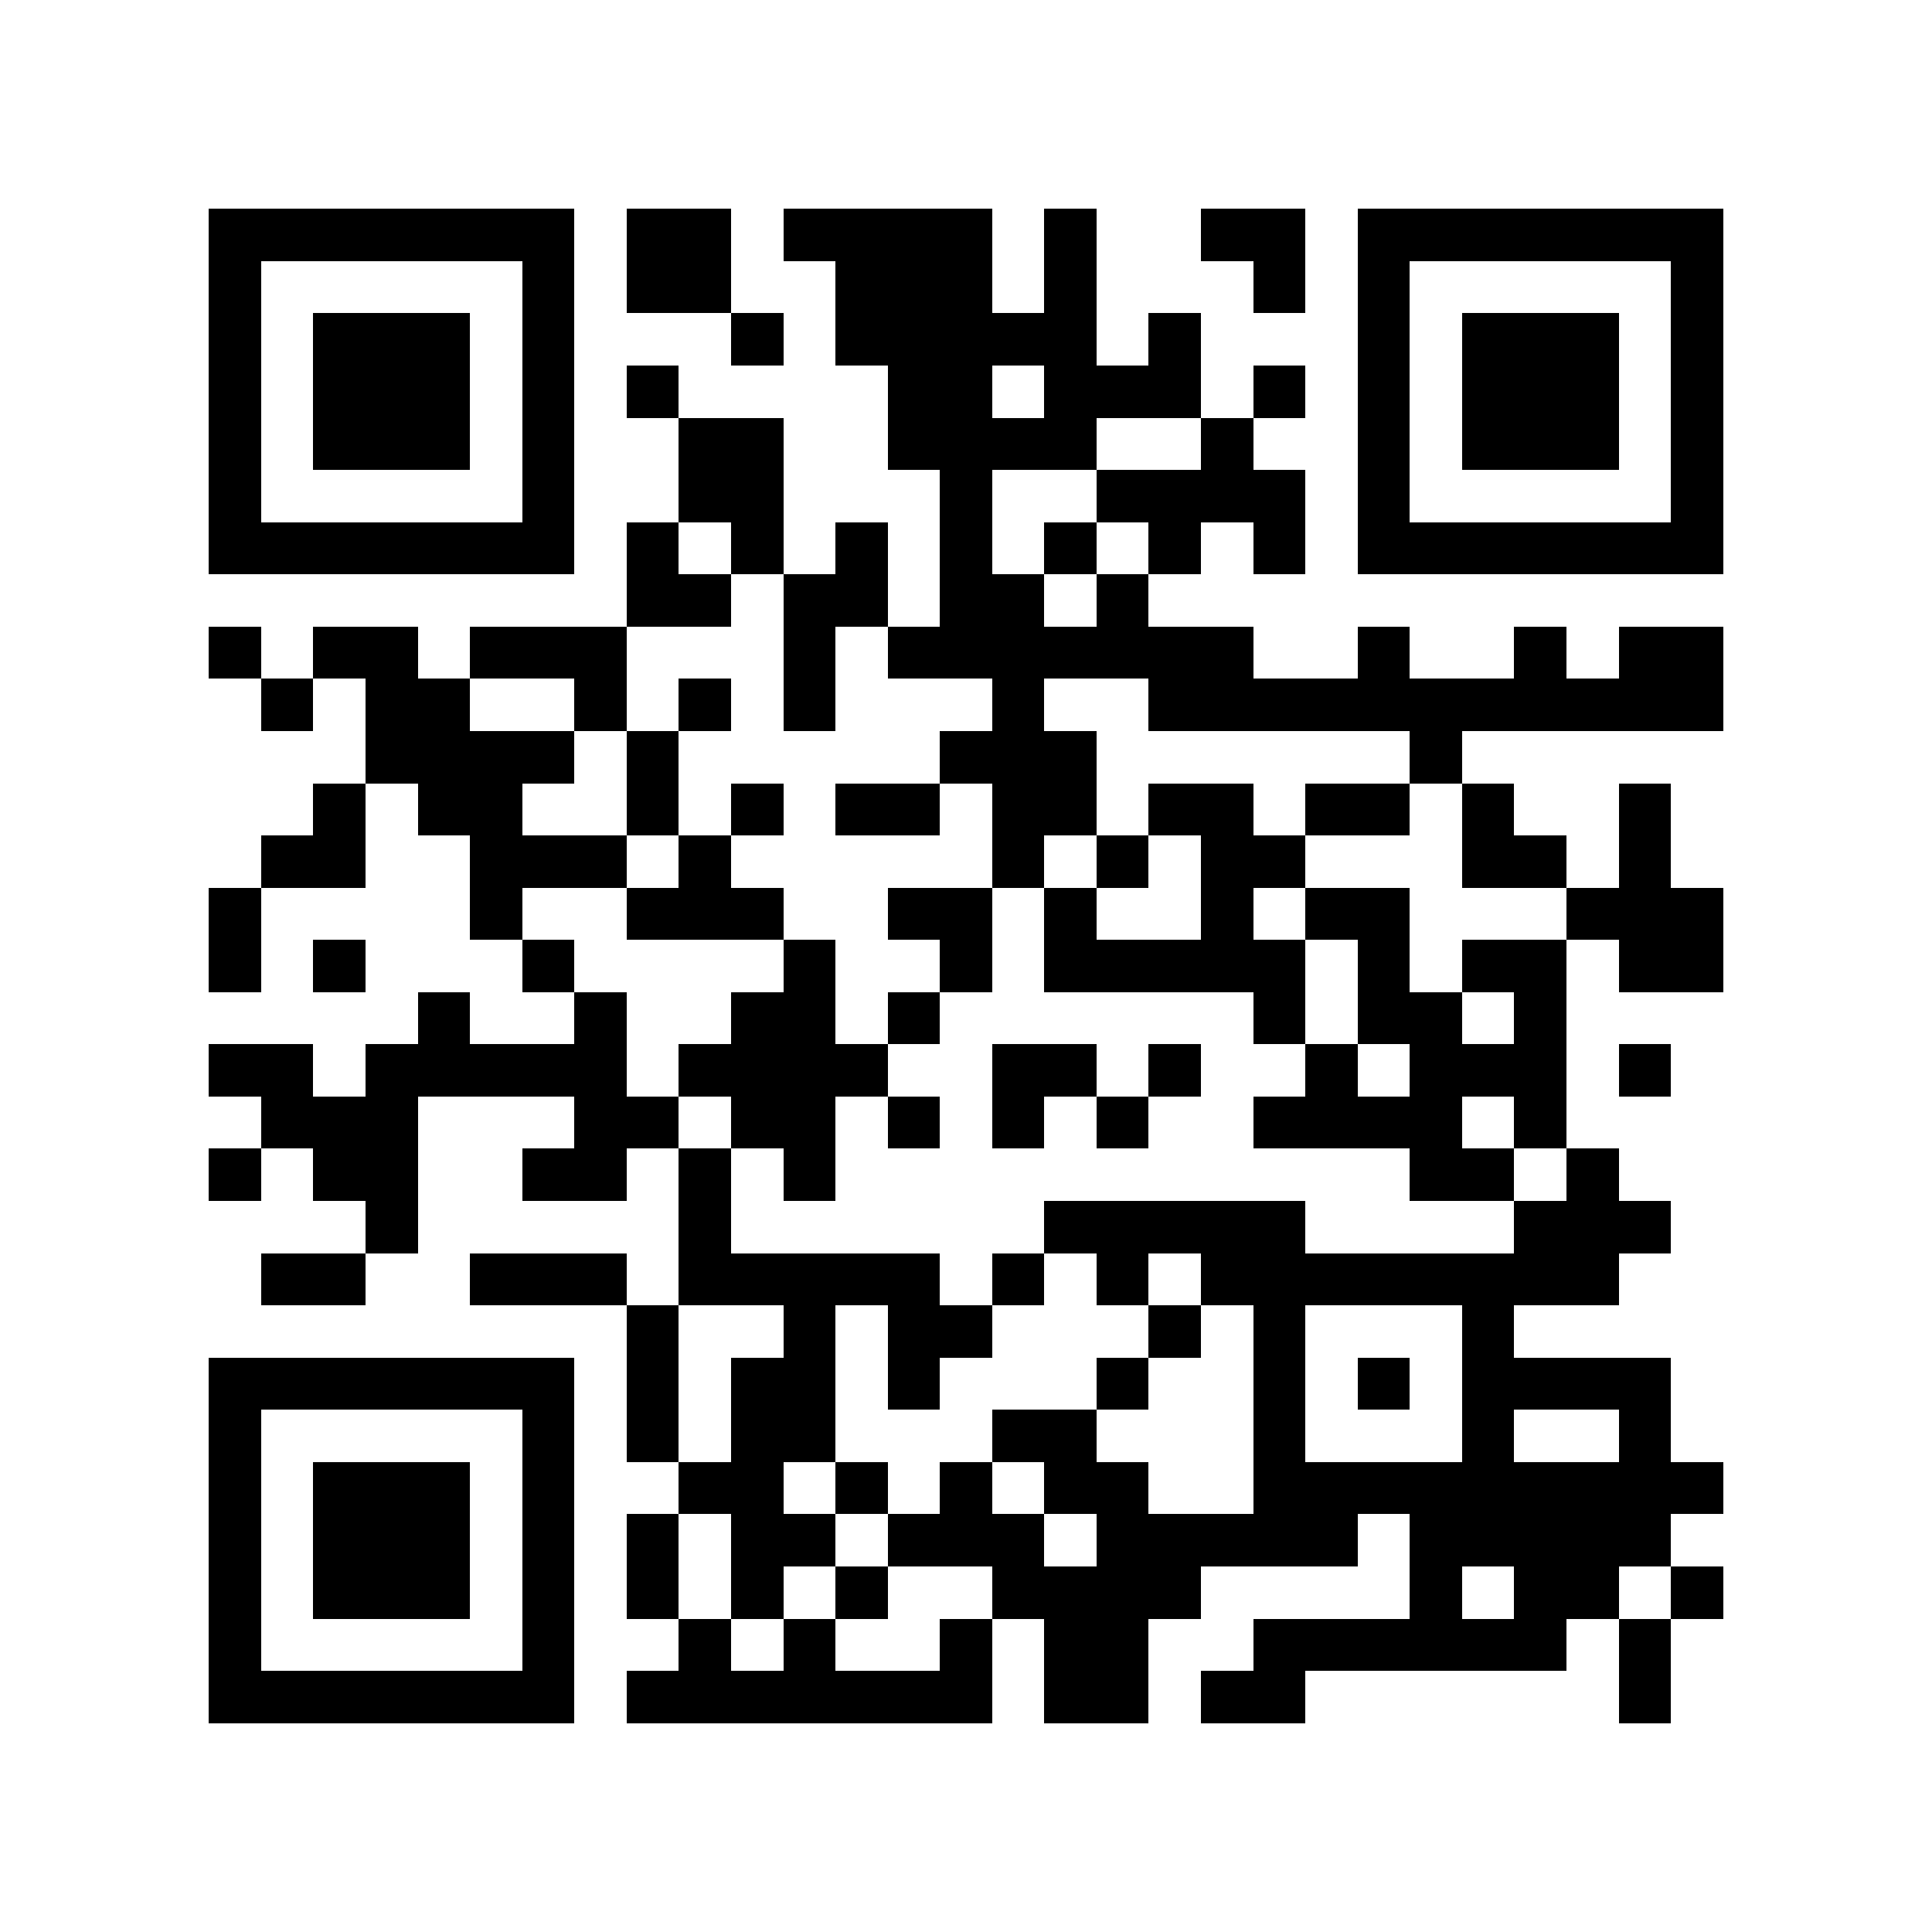<?xml version="1.0" encoding="utf-8"?><!DOCTYPE svg PUBLIC "-//W3C//DTD SVG 1.1//EN" "http://www.w3.org/Graphics/SVG/1.1/DTD/svg11.dtd"><svg xmlns="http://www.w3.org/2000/svg" viewBox="0 0 37 37" shape-rendering="crispEdges"><path fill="#ffffff" d="M0 0h37v37H0z"/><path stroke="#000000" d="M4 4.5h7m1 0h2m1 0h4m1 0h1m2 0h2m1 0h7M4 5.5h1m5 0h1m1 0h2m2 0h3m1 0h1m3 0h1m1 0h1m5 0h1M4 6.5h1m1 0h3m1 0h1m3 0h1m1 0h5m1 0h1m3 0h1m1 0h3m1 0h1M4 7.5h1m1 0h3m1 0h1m1 0h1m4 0h2m1 0h3m1 0h1m1 0h1m1 0h3m1 0h1M4 8.5h1m1 0h3m1 0h1m2 0h2m2 0h4m2 0h1m2 0h1m1 0h3m1 0h1M4 9.5h1m5 0h1m2 0h2m3 0h1m2 0h4m1 0h1m5 0h1M4 10.5h7m1 0h1m1 0h1m1 0h1m1 0h1m1 0h1m1 0h1m1 0h1m1 0h7M12 11.5h2m1 0h2m1 0h2m1 0h1M4 12.5h1m1 0h2m1 0h3m3 0h1m1 0h7m2 0h1m2 0h1m1 0h2M5 13.5h1m1 0h2m2 0h1m1 0h1m1 0h1m3 0h1m2 0h11M7 14.5h4m1 0h1m5 0h3m6 0h1M6 15.5h1m1 0h2m2 0h1m1 0h1m1 0h2m1 0h2m1 0h2m1 0h2m1 0h1m2 0h1M5 16.5h2m2 0h3m1 0h1m5 0h1m1 0h1m1 0h2m3 0h2m1 0h1M4 17.5h1m4 0h1m2 0h3m2 0h2m1 0h1m2 0h1m1 0h2m3 0h3M4 18.5h1m1 0h1m3 0h1m4 0h1m2 0h1m1 0h5m1 0h1m1 0h2m1 0h2M8 19.5h1m2 0h1m2 0h2m1 0h1m6 0h1m1 0h2m1 0h1M4 20.5h2m1 0h5m1 0h4m2 0h2m1 0h1m2 0h1m1 0h3m1 0h1M5 21.5h3m3 0h2m1 0h2m1 0h1m1 0h1m1 0h1m2 0h4m1 0h1M4 22.5h1m1 0h2m2 0h2m1 0h1m1 0h1m11 0h2m1 0h1M7 23.5h1m5 0h1m6 0h5m4 0h3M5 24.5h2m2 0h3m1 0h5m1 0h1m1 0h1m1 0h8M12 25.5h1m2 0h1m1 0h2m3 0h1m1 0h1m3 0h1M4 26.5h7m1 0h1m1 0h2m1 0h1m3 0h1m2 0h1m1 0h1m1 0h4M4 27.5h1m5 0h1m1 0h1m1 0h2m3 0h2m3 0h1m3 0h1m2 0h1M4 28.5h1m1 0h3m1 0h1m2 0h2m1 0h1m1 0h1m1 0h2m2 0h9M4 29.5h1m1 0h3m1 0h1m1 0h1m1 0h2m1 0h3m1 0h5m1 0h5M4 30.5h1m1 0h3m1 0h1m1 0h1m1 0h1m1 0h1m2 0h4m4 0h1m1 0h2m1 0h1M4 31.5h1m5 0h1m2 0h1m1 0h1m2 0h1m1 0h2m2 0h6m1 0h1M4 32.5h7m1 0h7m1 0h2m1 0h2m6 0h1"/></svg>
